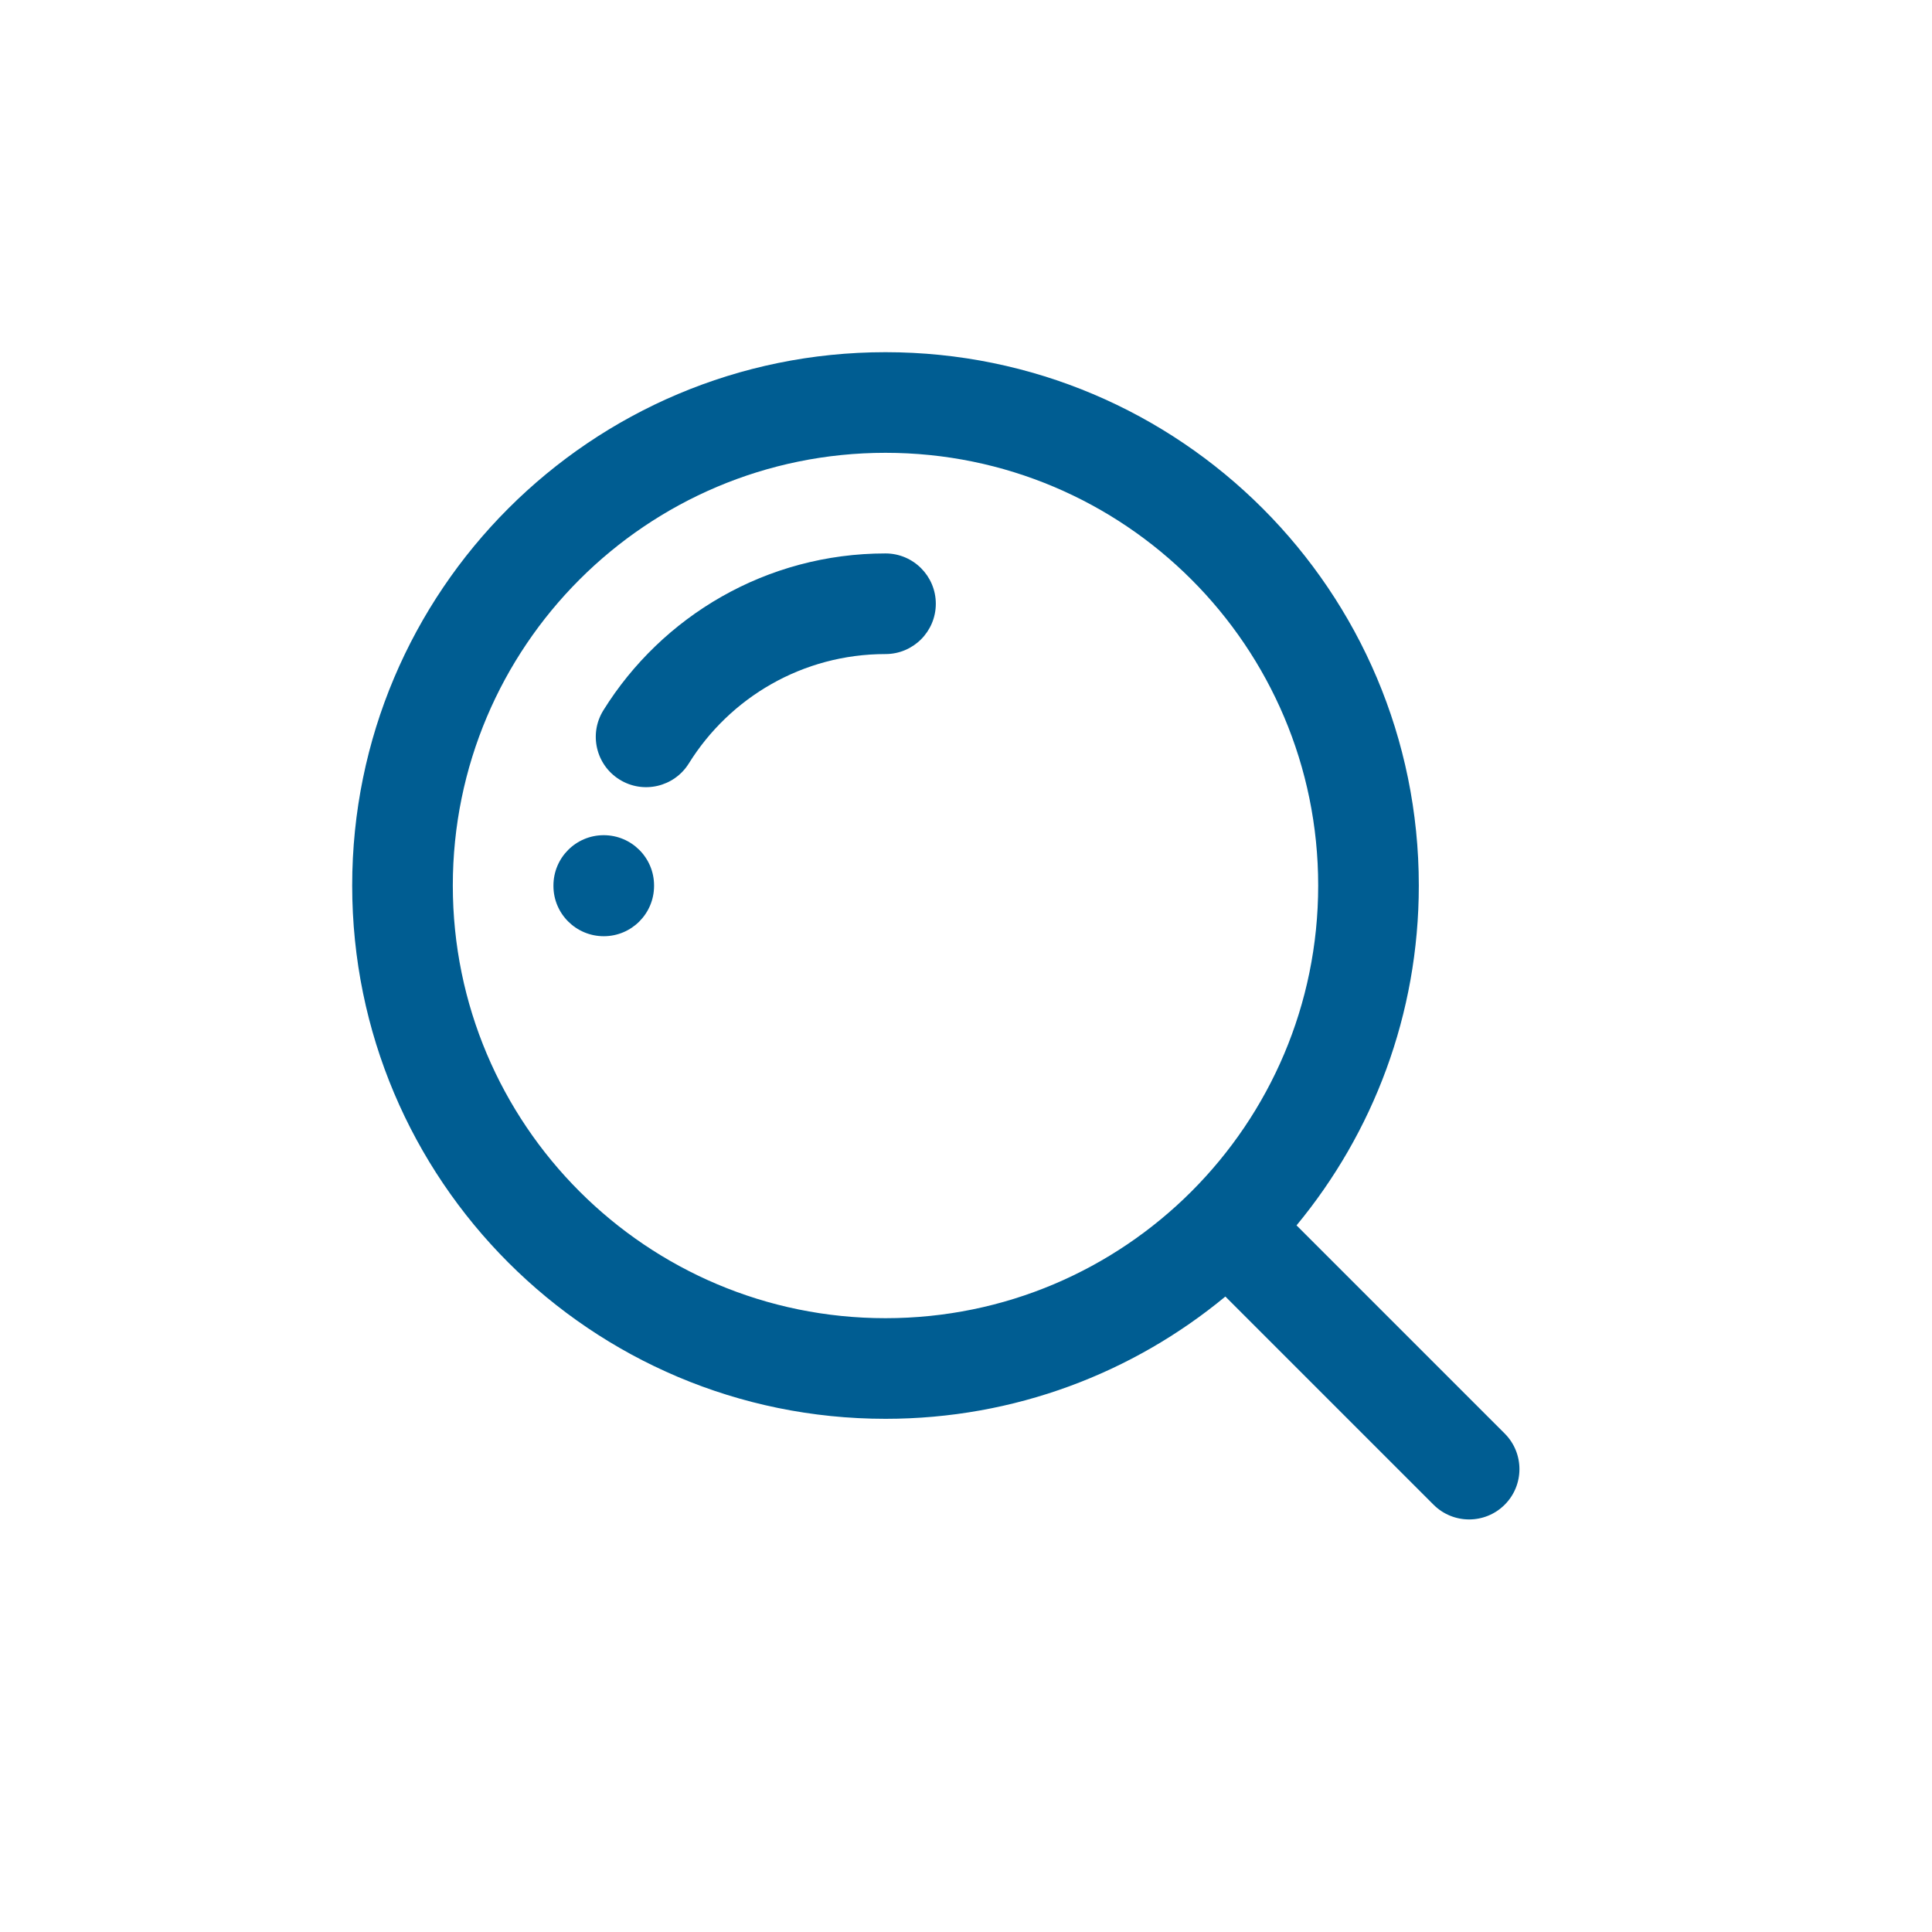<svg width="48" height="48" viewBox="0 0 48 48" fill="none" xmlns="http://www.w3.org/2000/svg">
<path fill-rule="evenodd" clip-rule="evenodd" d="M22 11.25C16.063 11.25 11.25 16.063 11.25 22C11.25 27.937 16.063 32.75 22 32.75C27.937 32.75 32.75 27.937 32.75 22C32.75 16.063 27.937 11.25 22 11.25ZM8.75 22C8.75 14.682 14.682 8.75 22 8.75C29.318 8.75 35.25 14.682 35.25 22C35.25 25.209 34.109 28.151 32.212 30.444L37.384 35.616C37.872 36.104 37.872 36.896 37.384 37.384C36.896 37.872 36.104 37.872 35.616 37.384L30.444 32.212C28.151 34.109 25.209 35.25 22 35.25C14.682 35.25 8.75 29.318 8.75 22ZM17.114 18.967C18.13 17.333 19.939 16.25 22 16.25C22.69 16.25 23.25 15.69 23.25 15C23.25 14.31 22.69 13.75 22 13.75C19.04 13.75 16.445 15.31 14.991 17.647C14.626 18.233 14.806 19.004 15.392 19.368C15.978 19.733 16.749 19.554 17.114 18.967ZM16.25 21.999C16.25 21.309 15.69 20.75 14.999 20.75C14.309 20.75 13.75 21.31 13.75 22.001L13.75 22.011C13.75 22.701 14.31 23.26 15.001 23.26C15.691 23.26 16.25 22.7 16.25 22.009L16.25 21.999Z" fill="#005D92"/>
</svg>
